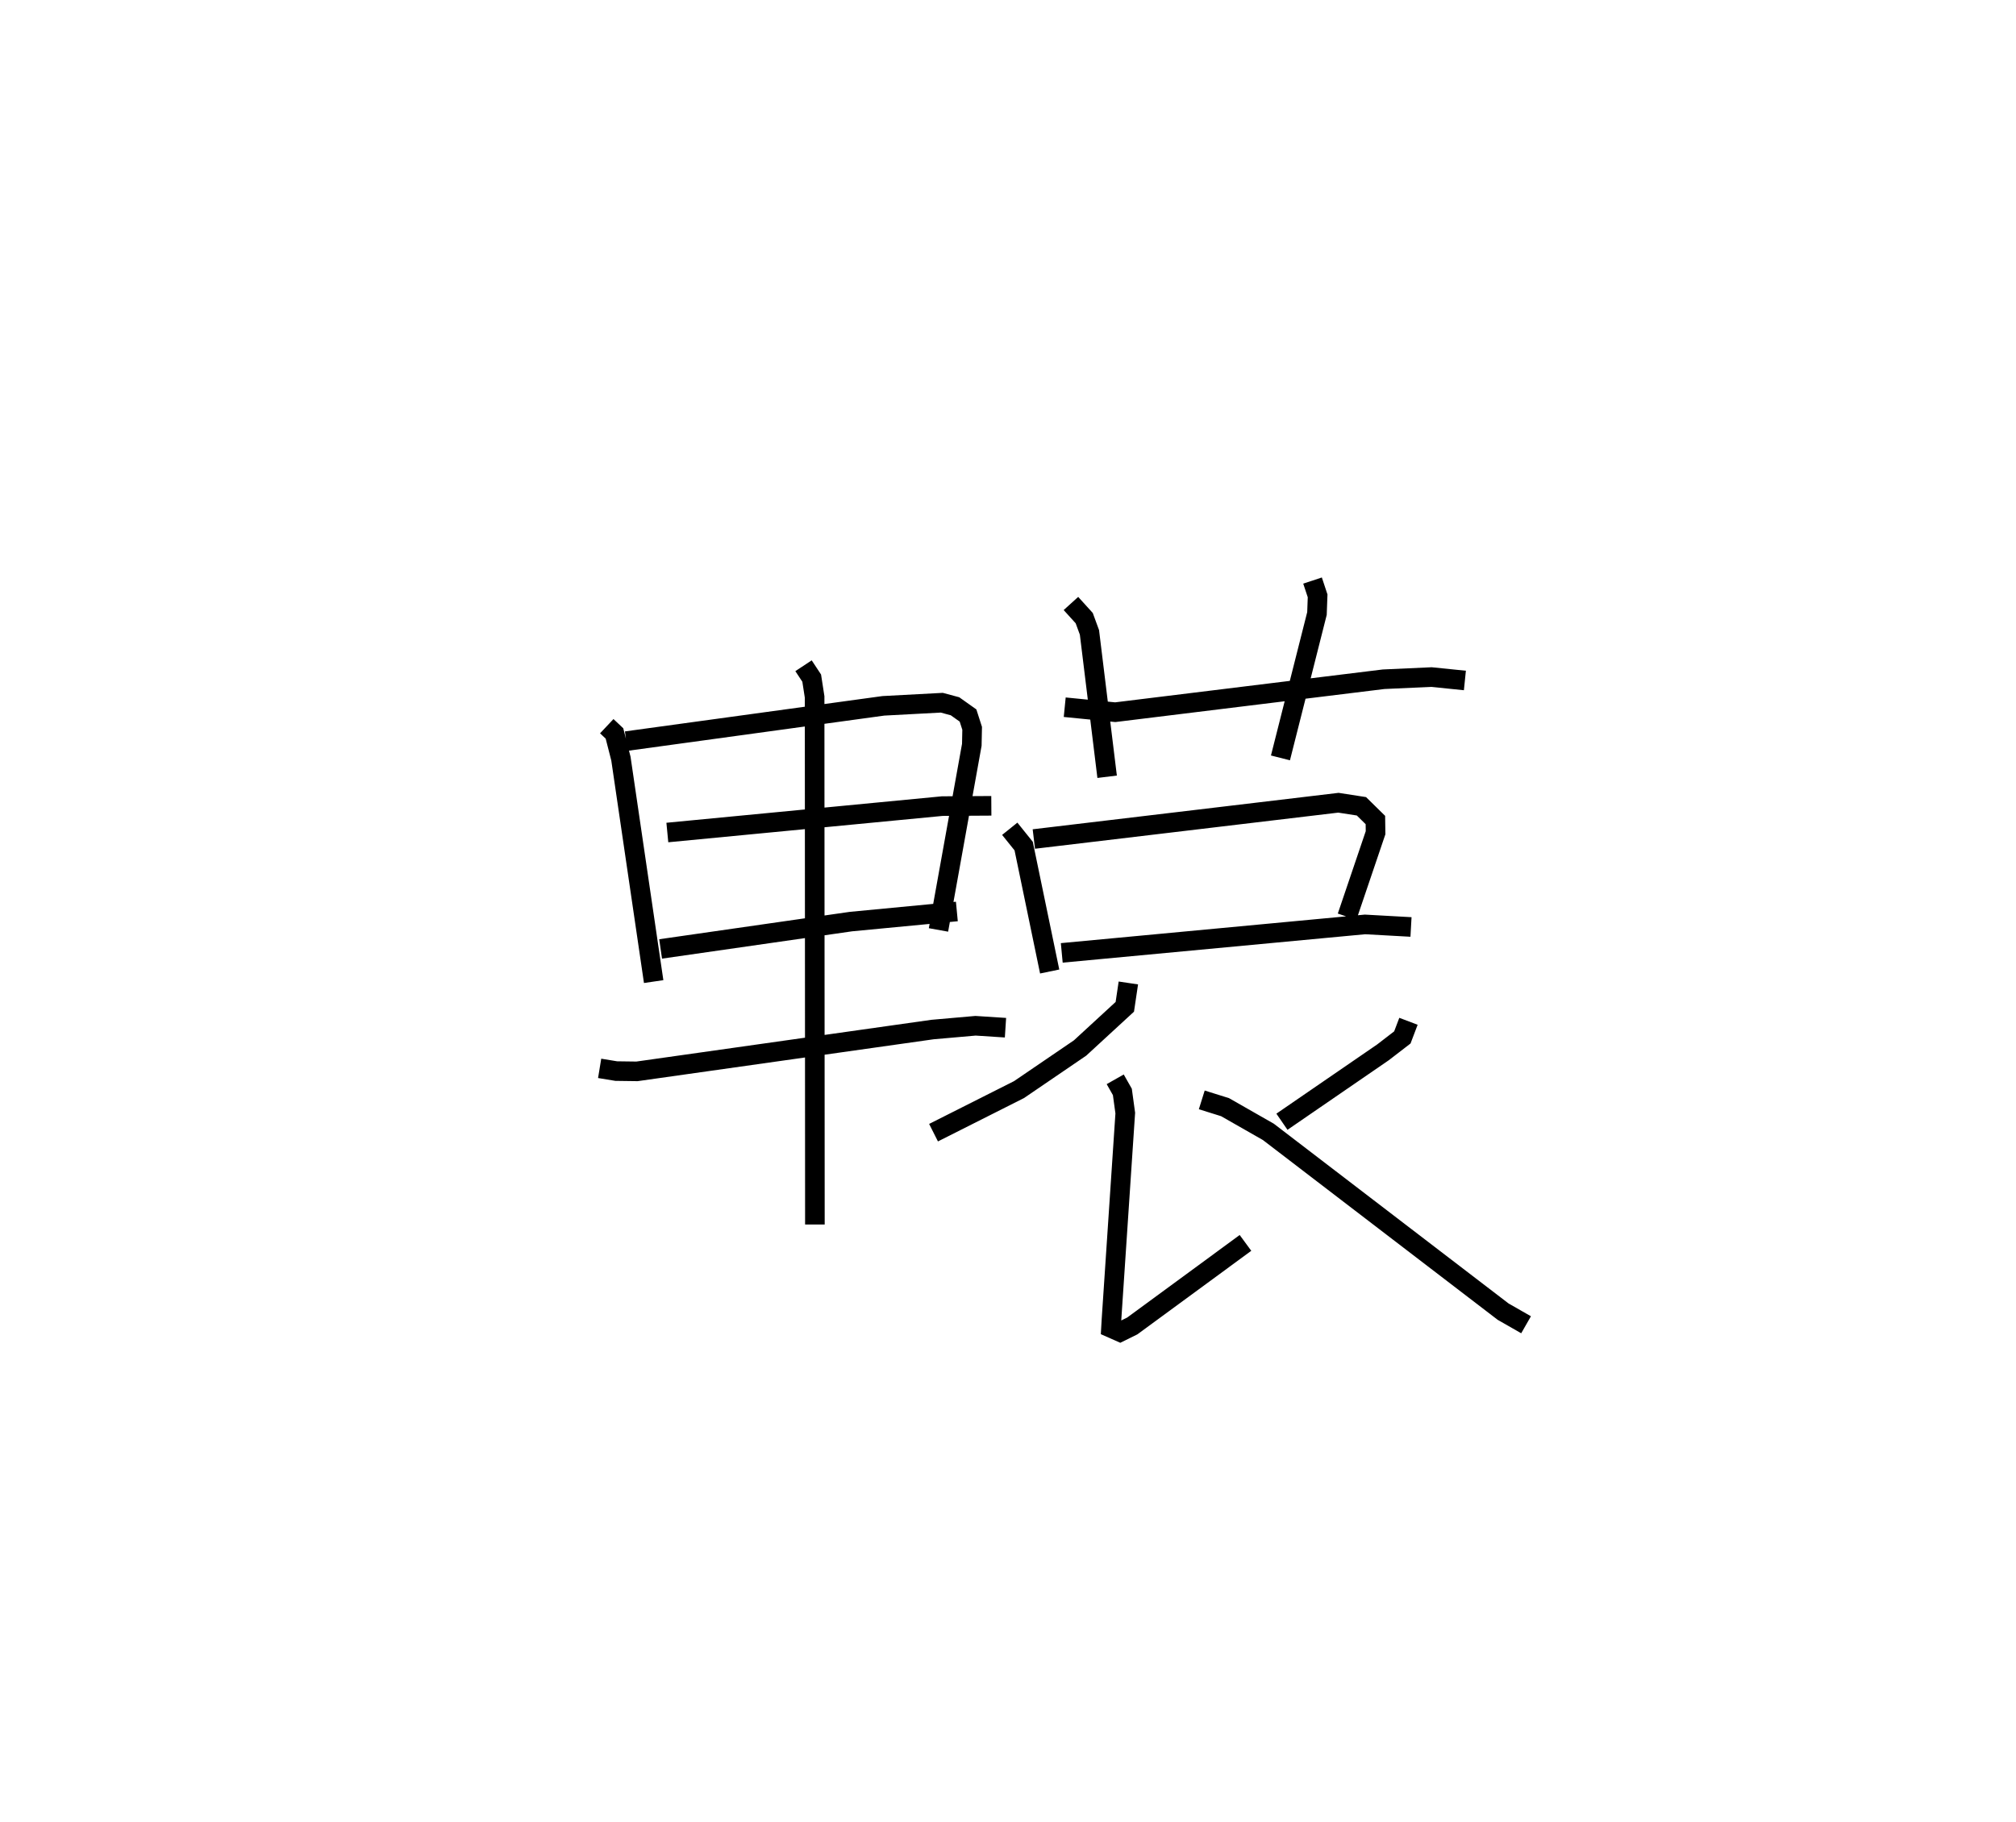 <?xml version="1.0" encoding="utf-8" ?>
<svg baseProfile="full" height="92.982" version="1.1" width="102.869" xmlns="http://www.w3.org/2000/svg" xmlns:ev="http://www.w3.org/2001/xml-events" xmlns:xlink="http://www.w3.org/1999/xlink"><defs /><rect fill="white" height="92.982" width="102.869" x="0" y="0" /><path d="M25,25 m0.0,0.0 m5.961,12.064 l0.393,0.37 0.329,1.286 l1.671,11.379 m-1.398,-12.273 l13.121,-1.801 2.978,-0.159 l0.675,0.181 0.665,0.472 l0.21,0.654 -0.017,0.841 l-1.701,9.449 m-13.835,-4.972 l14.031,-1.348 2.501,-0.015 m-16.875,7.305 l9.712,-1.396 5.404,-0.516 m-18.227,8.007 l0.847,0.139 1.057,0.014 l15.081,-2.134 2.194,-0.193 l1.529,0.099 m-10.305,-18.474 l0.417,0.632 0.149,0.961 l0.014,26.925 m12.748,-26.402 l2.577,0.255 13.694,-1.682 l2.441,-0.111 1.707,0.174 m-20.102,-3.93 l0.678,0.748 0.267,0.728 l0.902,7.368 m10.481,-10.014 l0.259,0.781 -0.033,0.9 l-1.863,7.37 m-13.813,3.618 l0.71,0.883 1.327,6.402 m-0.808,-6.762 l15.542,-1.852 1.174,0.182 l0.712,0.7 0.009,0.649 l-1.453,4.286 m-14.559,1.847 l15.474,-1.453 2.346,0.13 m-14.422,2.858 l-0.181,1.217 -2.282,2.101 l-3.117,2.125 -4.361,2.198 m9.27,-2.724 l0.365,0.644 0.148,1.08 l-0.704,10.551 -0.024,0.416 l0.463,0.205 0.624,-0.308 l5.775,-4.238 m8.317,-11.311 l-0.312,0.823 -0.985,0.759 l-5.16,3.545 m-4.09,-1.116 l1.188,0.372 2.211,1.262 l11.977,9.174 1.172,0.67 " fill="none" stroke="black" stroke-width="1" /></svg>